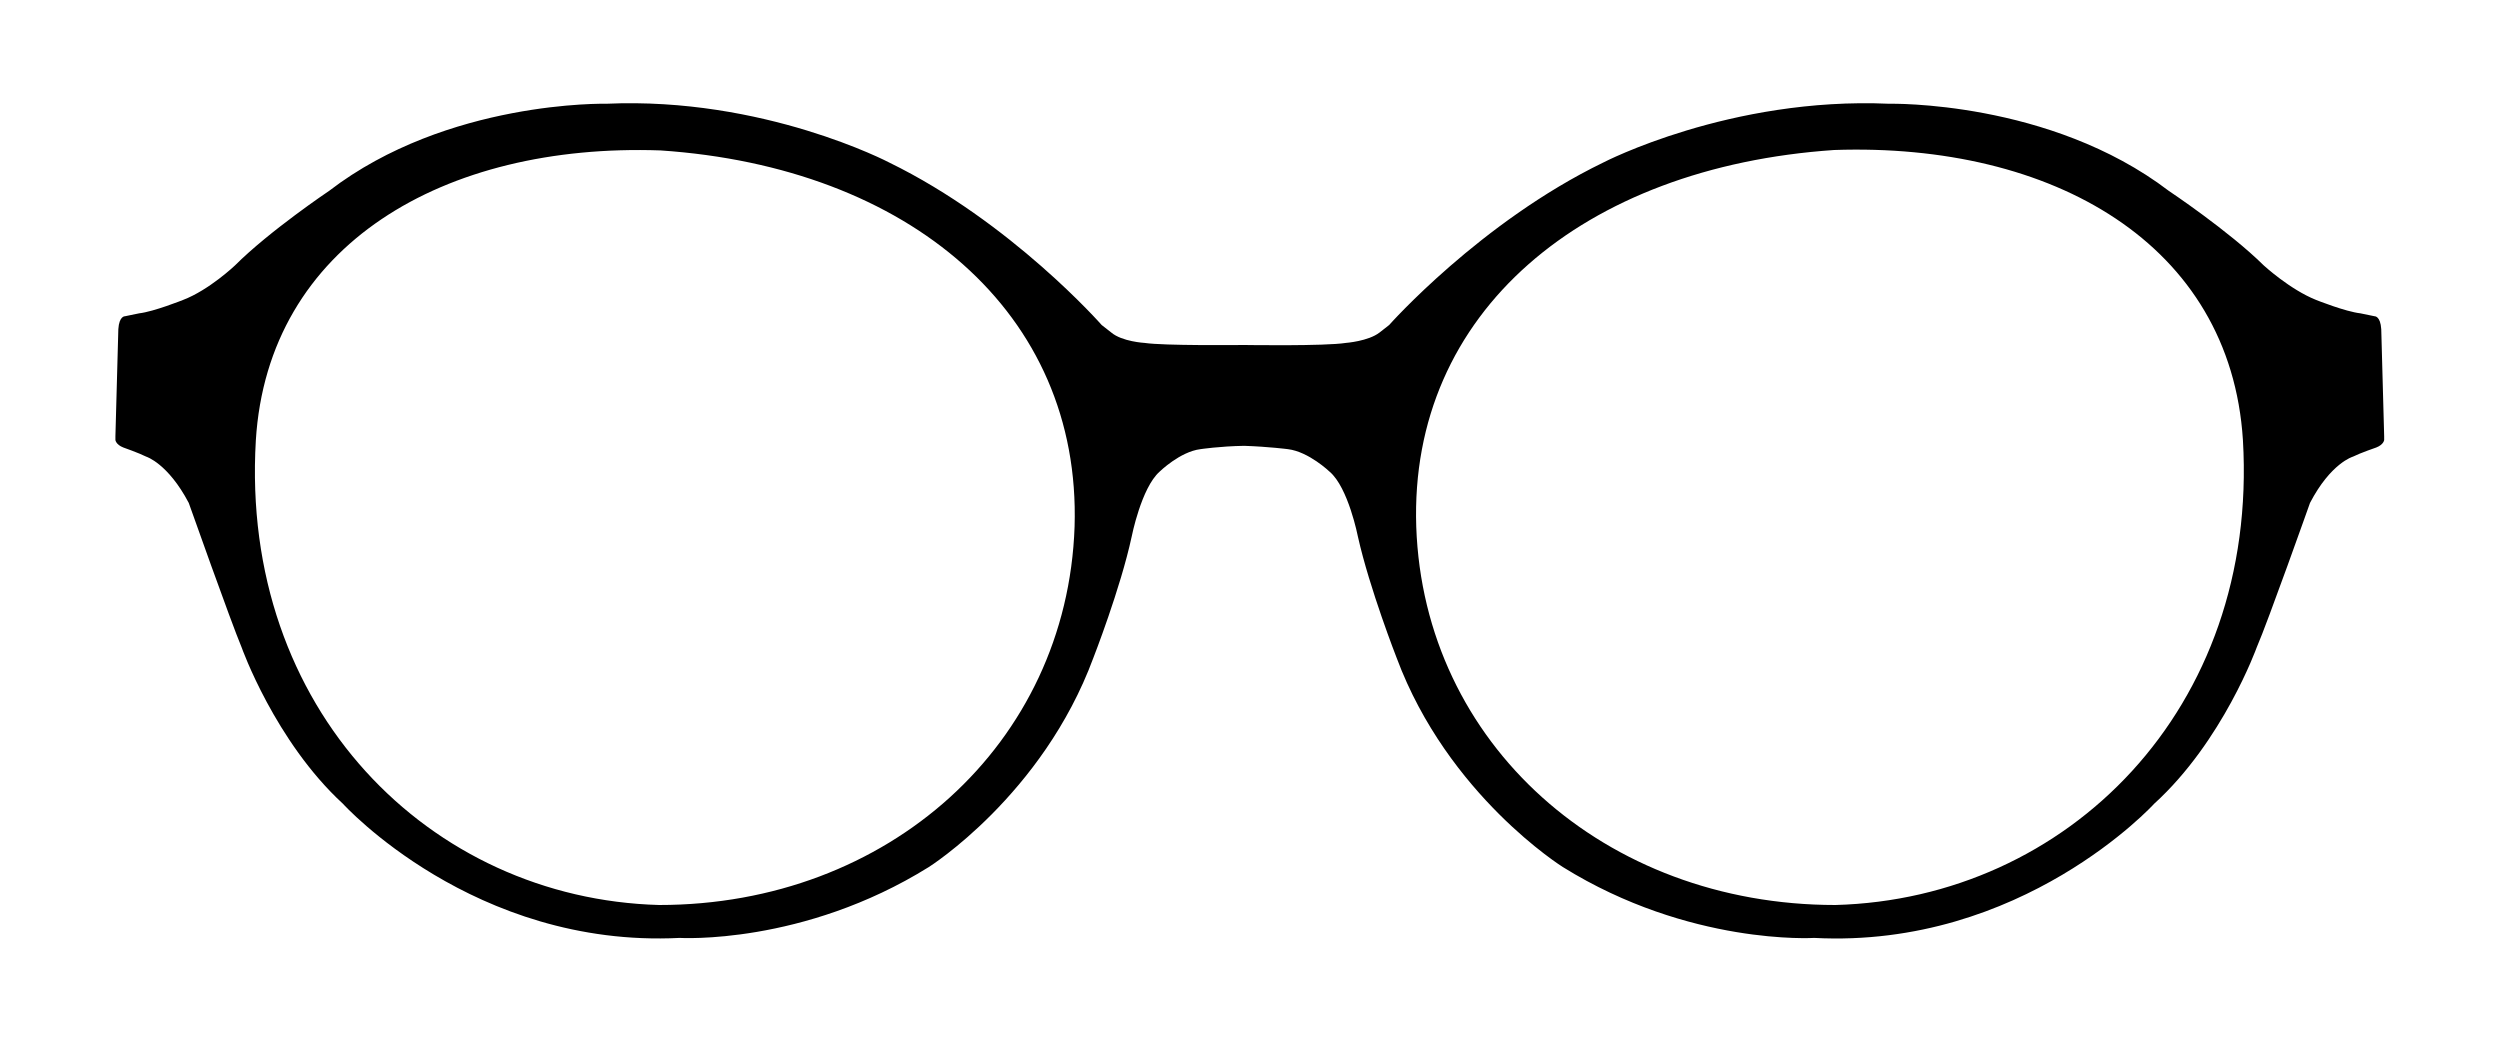 <svg xmlns="http://www.w3.org/2000/svg" viewBox="0 0 600 250">
	<path d="M571.5,79c-0.2-3.2-1.6-3.1-1.6-3.1l-3.4-0.7c-3.6-0.4-10.6-3.2-10.6-3.2c-6.3-2.5-12.6-8.3-12.6-8.3
		c-8.4-8.3-22.8-17.9-22.8-17.9c-28.6-21.8-67.1-20.9-67.1-20.9C415.2,23.2,384.8,39,384.8,39c-29.5,14.3-51.4,39-51.4,39l-2.3,1.8
		c-2.7,2.1-8.1,2.5-8.1,2.5c-5,0.8-24.3,0.5-24.3,0.5v0c-1.6,0-19.3,0.2-24-0.5c0,0-5.4-0.3-8-2.5l-2.3-1.8c0,0-21.7-24.7-51-39
		c0,0-30.1-15.8-67.9-14.1c0,0-38.1-0.9-66.5,20.9c0,0-14.3,9.6-22.6,17.9c0,0-6.2,5.9-12.5,8.3c0,0-7,2.8-10.5,3.2l-3.4,0.7
		c0,0-1.4-0.1-1.6,3.1l-0.7,25.7v0.9c0,0,0.1,1.1,1.9,1.8c0,0,3.7,1.3,5.5,2.2c0,0,5.2,1.6,10.2,11.1c0,0,10.1,28.5,12.7,34.7
		c0,0,8,22.5,24.3,37.5c0,0,31.4,34.7,80.8,32.2c0,0,29.6,1.8,59.8-17c0,0,27.3-17.2,39.5-50.2c0,0,6.5-16.6,9.2-29.1
		c0,0,2.3-11.7,6.7-15.6c0,0,4.9-4.8,9.8-5.4c0,0,4.6-0.7,10.5-0.8v0c5.9,0.2,10.5,0.8,10.5,0.8c5,0.6,10,5.4,10,5.4
		c4.5,3.8,6.8,15.6,6.8,15.6c2.8,12.5,9.3,29.1,9.3,29.1c12.3,33,39.9,50.2,39.9,50.2c30.4,18.9,60.3,17,60.3,17
		c49.9,2.6,81.6-32.2,81.6-32.2c16.5-15,24.6-37.5,24.6-37.5c2.7-6.2,12.8-34.7,12.8-34.7c5-9.6,10.3-11.1,10.3-11.1
		c1.8-0.9,5.6-2.2,5.6-2.2c1.8-0.7,1.9-1.8,1.9-1.8v-0.9L571.5,79z M257.9,126.4c-1.8,52.2-44.8,90.8-99.7,90.8
		c-55-1.5-100.6-46.9-96.8-111.5c2.9-47,45.2-71.4,97.1-69.6C218.1,40.1,259.5,75,257.9,126.4z M440.5,217.2
		c-55.4,0-98.8-38.7-100.6-90.8C338.2,74.9,380,40.1,440.2,36c52.4-1.8,95.1,22.5,98.1,69.6C542.1,170.2,496.1,215.7,440.5,217.2z
	"/>
</svg>